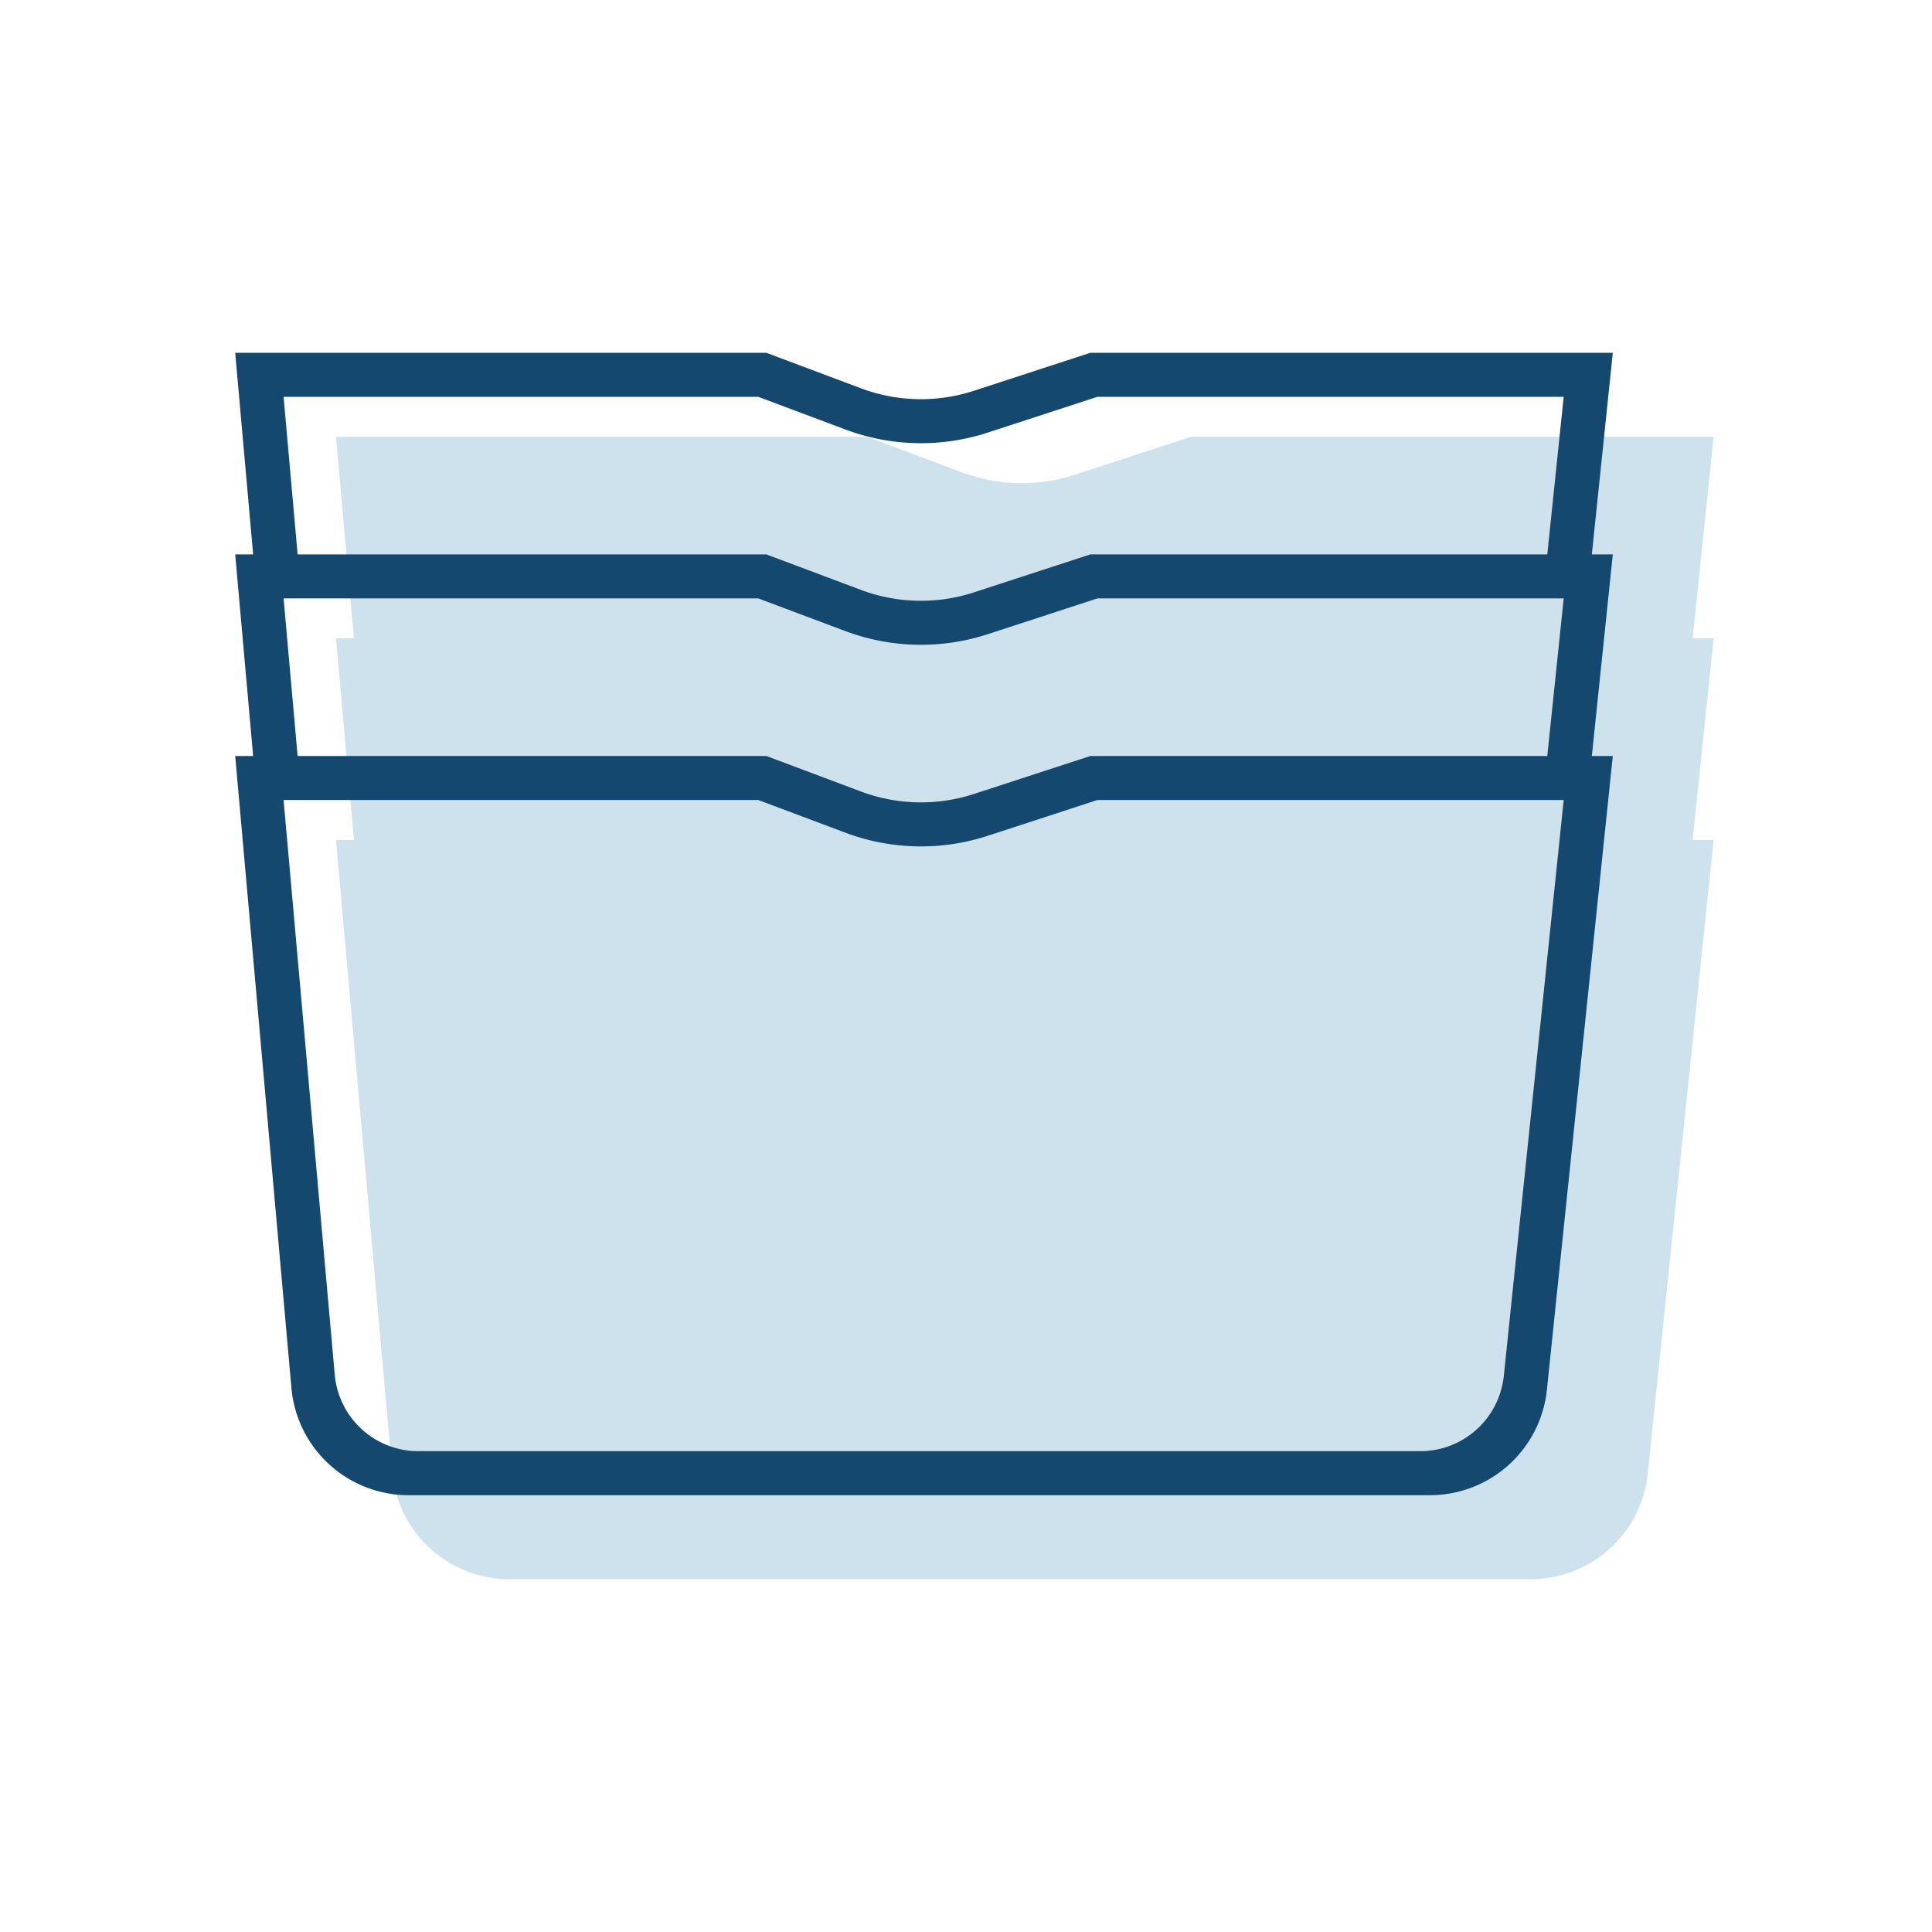 <svg xmlns="http://www.w3.org/2000/svg" width="115" height="115" viewBox="0 0 115 115">
    <g fill="none" fill-rule="evenodd">
        <path d="M0 0h115v115H0z"/>
        <g fill-rule="nonzero">
            <path fill="#CDE2ED" d="M21.068 50L20 38h1.068L20 26h31.616l5.63 2.113c2.16.81 4.534.863 6.727.147L70.901 26H102l-1.248 12H102l-1.248 12H102l-3.923 37.724A7 7 0 0 1 91.115 94H30.32a7 7 0 0 1-6.973-6.38L20 50h1.068z"/>
            <path fill="#14486E" d="M94.752 33L96 21H64.9l-6.927 2.26a10.172 10.172 0 0 1-6.727-.147L45.616 21H14l1.068 12h2.647l-.835-9.38h28.255l5.179 1.943a12.825 12.825 0 0 0 8.482.186l6.527-2.13h27.754L92.1 33h2.651zm0 12L96 33H64.9l-6.927 2.26a10.172 10.172 0 0 1-6.727-.147L45.616 33H14l1.068 12h2.647l-.835-9.38h28.255l5.179 1.943a12.825 12.825 0 0 0 8.482.186l6.527-2.13h27.754L92.1 45h2.651zM14 45h31.616l5.63 2.113c2.16.81 4.534.863 6.727.147L64.901 45H96l-3.923 37.724A7 7 0 0 1 85.115 89H24.32a7 7 0 0 1-6.973-6.38L14 45zm10.905 41.38h59.634a5 5 0 0 0 4.973-4.482l3.565-34.279H65.323l-6.527 2.13c-2.766.902-5.759.837-8.482-.186l-5.18-1.944H16.88l3.045 34.205a5 5 0 0 0 4.98 4.557z"/>
        </g>
    </g>
</svg>

